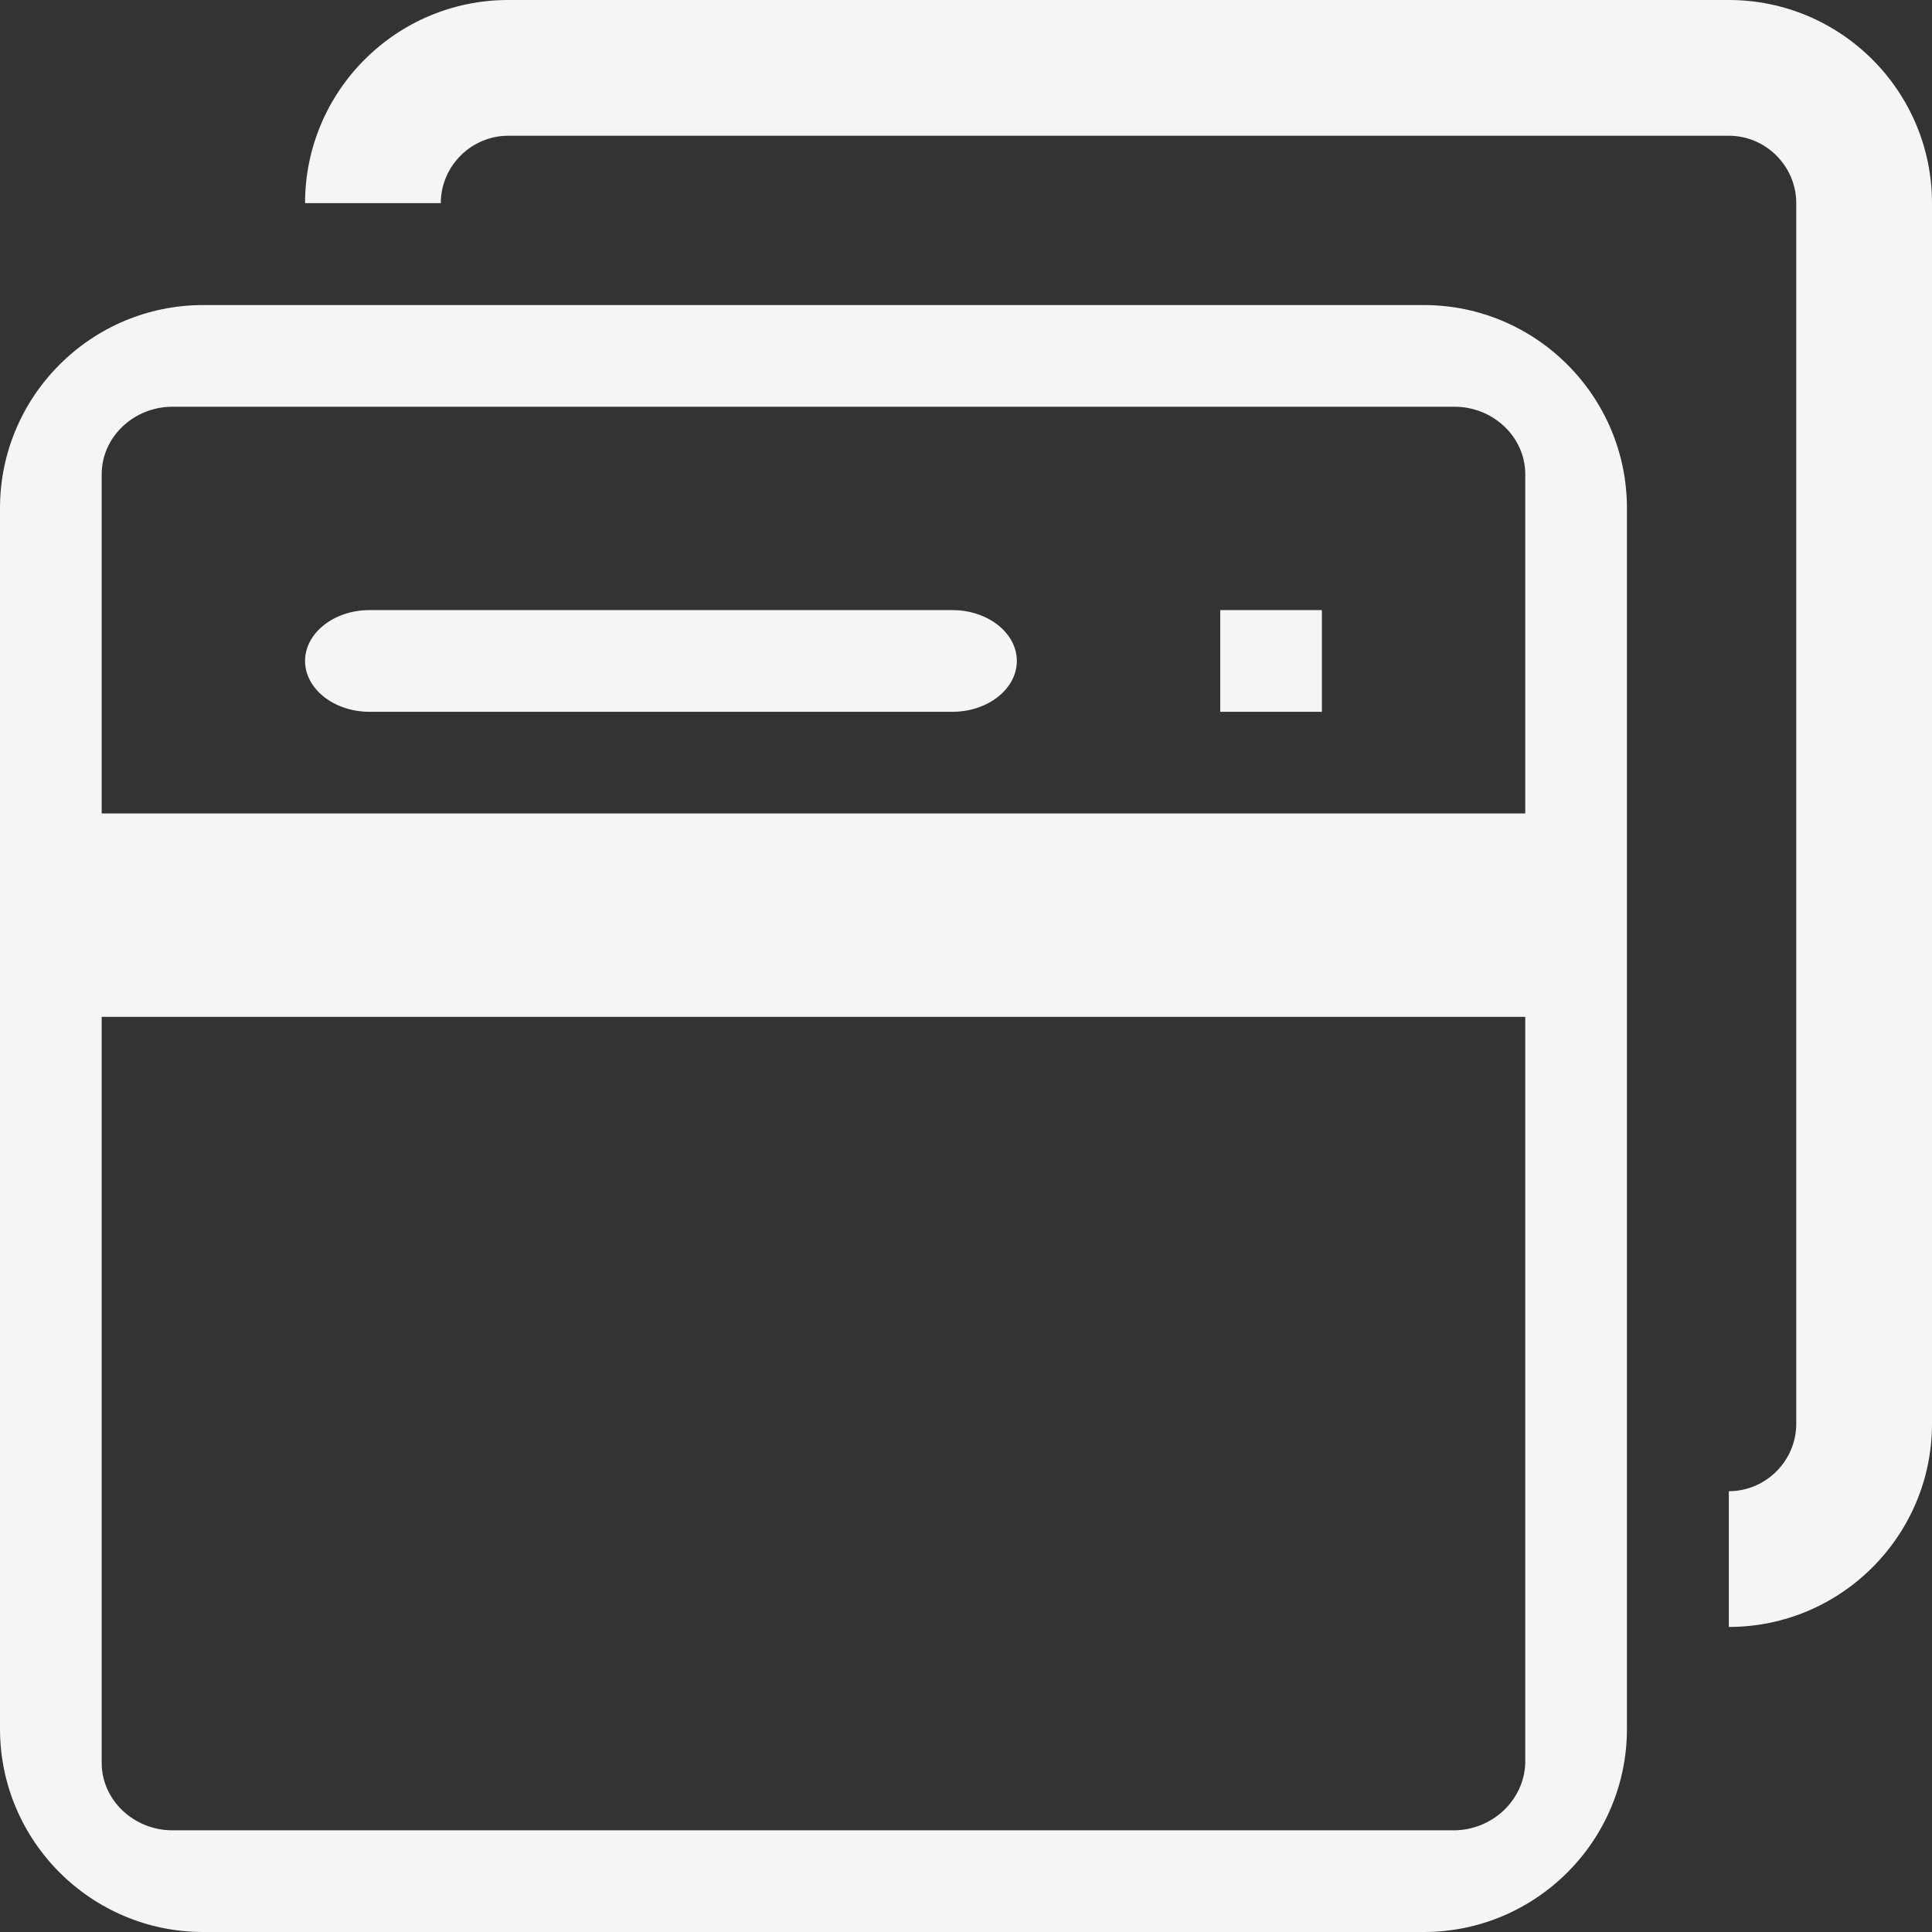 <?xml version="1.0" encoding="UTF-8"?>
<svg width="19px" height="19px" viewBox="0 0 19 19" version="1.1" xmlns="http://www.w3.org/2000/svg" xmlns:xlink="http://www.w3.org/1999/xlink">
    <rect x="0" y="0" width="19" height="19" fill="#333333" stroke="none"/>
    <!-- Generator: Sketch 52.5 (67469) - http://www.bohemiancoding.com/sketch -->
    <title>项目管理</title>
    <desc>Created with Sketch.</desc>
    <g id="页面-1" stroke="none" stroke-width="1" fill="none" fill-rule="evenodd">
        <g id="画板-copy-23" transform="translate(-31, -398)" fill="#F5F5F5" fill-rule="nonzero">
            <g id="项目管理" transform="translate(31, 398)">
                <path d="M16,4.998 C16,3.896 15.104,3 14.002,3 L1.998,3 C0.896,3 0,3.896 0,4.998 L0,17.002 C0,18.104 0.896,19 1.998,19 L14.002,19 C15.104,19 16,18.104 16,17.002 L16,4.998 Z M1.696,4 L14.304,4 C14.686,4 15,4.299 15,4.664 L15,8 L1,8 L1,4.664 C1,4.299 1.314,4 1.696,4 Z M14.295,18 L1.696,18 C1.314,18 1,17.701 1,17.337 L1,10 L15,10 L15,17.337 C14.99,17.701 14.677,18 14.295,18 Z M13,6 L12,6 L12,7 L13,7 L13,6 Z M3.633,7 L9.367,7 C9.715,7 10,6.775 10,6.5 C10,6.225 9.715,6 9.367,6 L3.633,6 C3.285,6 3,6.225 3,6.5 C3,6.775 3.285,7 3.633,7 Z M17.002,2.86808047e-14 L4.998,2.86808047e-14 C3.896,2.86808047e-14 3,0.896 3,1.998 L4.335,1.998 C4.335,1.634 4.634,1.335 4.998,1.335 L17.002,1.335 C17.366,1.335 17.665,1.634 17.665,1.998 L17.665,14.002 C17.665,14.366 17.366,14.665 17.002,14.665 L17.002,16 C18.104,16 19,15.104 19,14.002 L19,1.998 C19,0.896 18.104,2.84217094e-14 17.002,2.86808047e-14 Z" id="形状"></path>
            </g>
        </g>
    </g>
</svg>